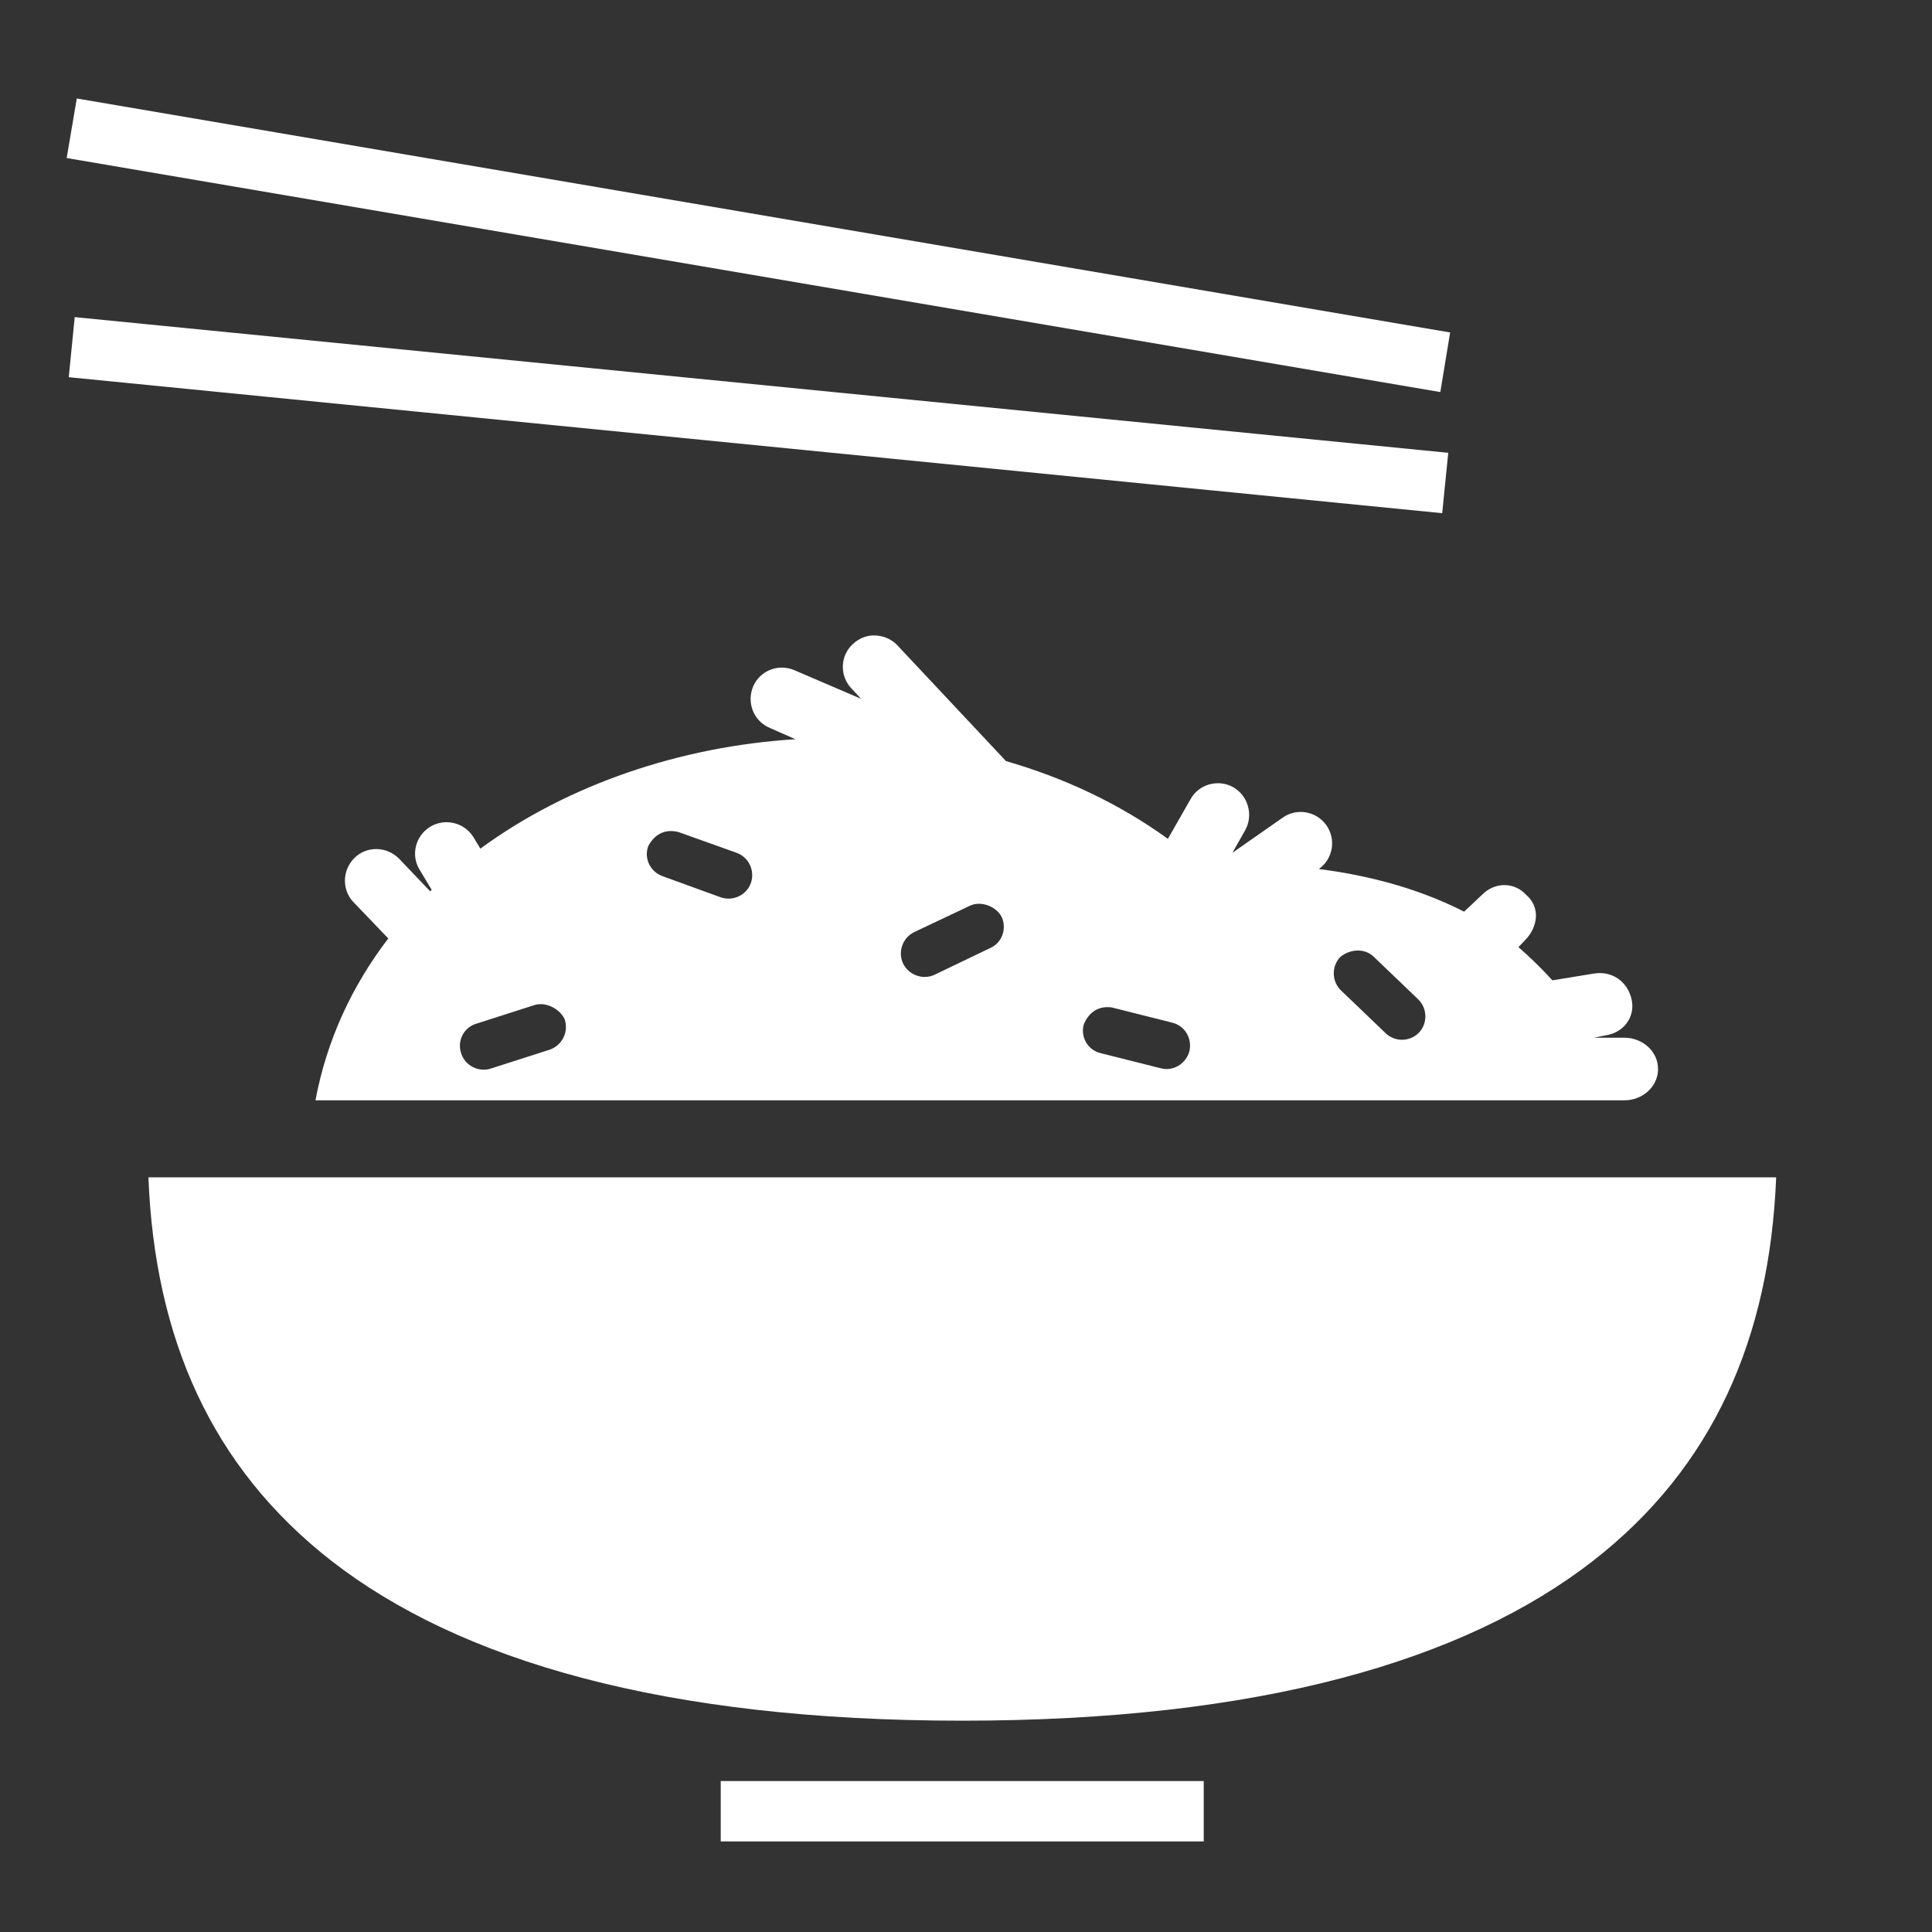 <svg xmlns="http://www.w3.org/2000/svg" viewBox="0 0 512 512" style="height: 512px; width: 512px;"><rect x="0" y="0" width="512" height="512" fill="#333333" stroke="none"/><g class="" transform="translate(0,0)" style=""><path d="m20.35 26.1-2.68 15.78L381.7 103.9l2.6-15.79zm-.55 57.94-1.58 15.92L382.2 136l1.6-16zm212.1 84.36c-2.1-.1-4.2.7-5.9 2.3-3.4 3.1-3.5 8.4-.4 11.7l2.6 2.8-17.7-7.6c-4.2-1.8-9.1.1-10.9 4.3-1.8 4.3.1 9.2 4.4 11l6.8 3c-30.5 1.9-60.3 12-83.5 29l-1.8-3c-2.4-3.9-7.5-5.2-11.5-2.8-3.9 2.4-5.2 7.5-2.8 11.4l3.2 5.3-.4.4-8.2-8.6c-3.2-3.3-8.5-3.5-11.8-.3-3.3 3.2-3.5 8.5-.3 11.8l9.2 9.6c-9.5 12.4-16.3 26.8-19.3 42.9h346.8c5 0 9-3.7 9-8.3 0-4.6-4-8.3-9-8.3h-8l3-.6c5-.7 8-5 7-9.5-1-4.6-5-7.7-10-6.9l-11 1.8c-3-3.3-6-6.2-9-8.8l2-2.1c3-3.2 4-8.4 0-11.8-3-3.3-8.1-3.4-11.4-.2l-5 4.7c-12.9-6.6-26.7-9.8-38.5-11.3 3.7-2.6 4.7-7.8 2-11.6-2.6-3.7-7.8-4.7-11.6-2l-13.3 9.3 3.4-6c2.2-4 .8-9.1-3.2-11.4-4-2.2-9.1-.8-11.3 3.2l-6 10.5c-13-9.4-27.6-16.2-42.9-20.6L237.8 171c-1.6-1.7-3.7-2.5-5.9-2.6zm-52.1 52.1 15.4 5.5c3.3 1.2 4.9 4.8 3.8 8-1.2 3.3-4.8 4.9-8 3.8l-15.4-5.6c-3.3-1.2-5-4.7-3.8-8 1.9-3.5 4.8-4.5 8-3.7zm85.6 22.4c1.5 3.1.2 6.9-2.9 8.3l-14.8 7.1c-3.1 1.5-6.9.1-8.4-3-1.4-3.1-.1-6.8 3-8.3l14.8-7c3.1-1.4 7 .4 8.3 2.9zm98.6 10.6 11.8 11.3c2.5 2.4 2.6 6.4.2 8.9-2.4 2.4-6.3 2.5-8.8.1l-11.8-11.3c-2.5-2.4-2.6-6.4-.2-8.9 2.7-2.2 6.5-2.3 8.8-.1zm-214.3 16.8c1 3.3-.8 6.8-4.1 7.9l-15.6 5c-3.2 1-6.8-.8-7.8-4.1-1.1-3.3.7-6.8 4-7.8l15.6-5c3.3-.9 7 1.5 7.9 4zm145-3.3 15.9 4c3.4.8 5.4 4.2 4.6 7.6-.9 3.3-4.3 5.4-7.6 4.5l-15.9-4c-3.4-.8-5.4-4.2-4.5-7.6 1.5-3.6 4.3-5 7.5-4.5zM39.33 312c1.68 42.5 16.6 76.8 48.58 101.7C121.9 440.1 176.1 456 255 456s133.1-15.9 167.1-42.3c32-24.9 46.9-59.2 48.6-101.7zM191 472v16h128v-16z" fill="#fff" fill-opacity="1"></path></g></svg>